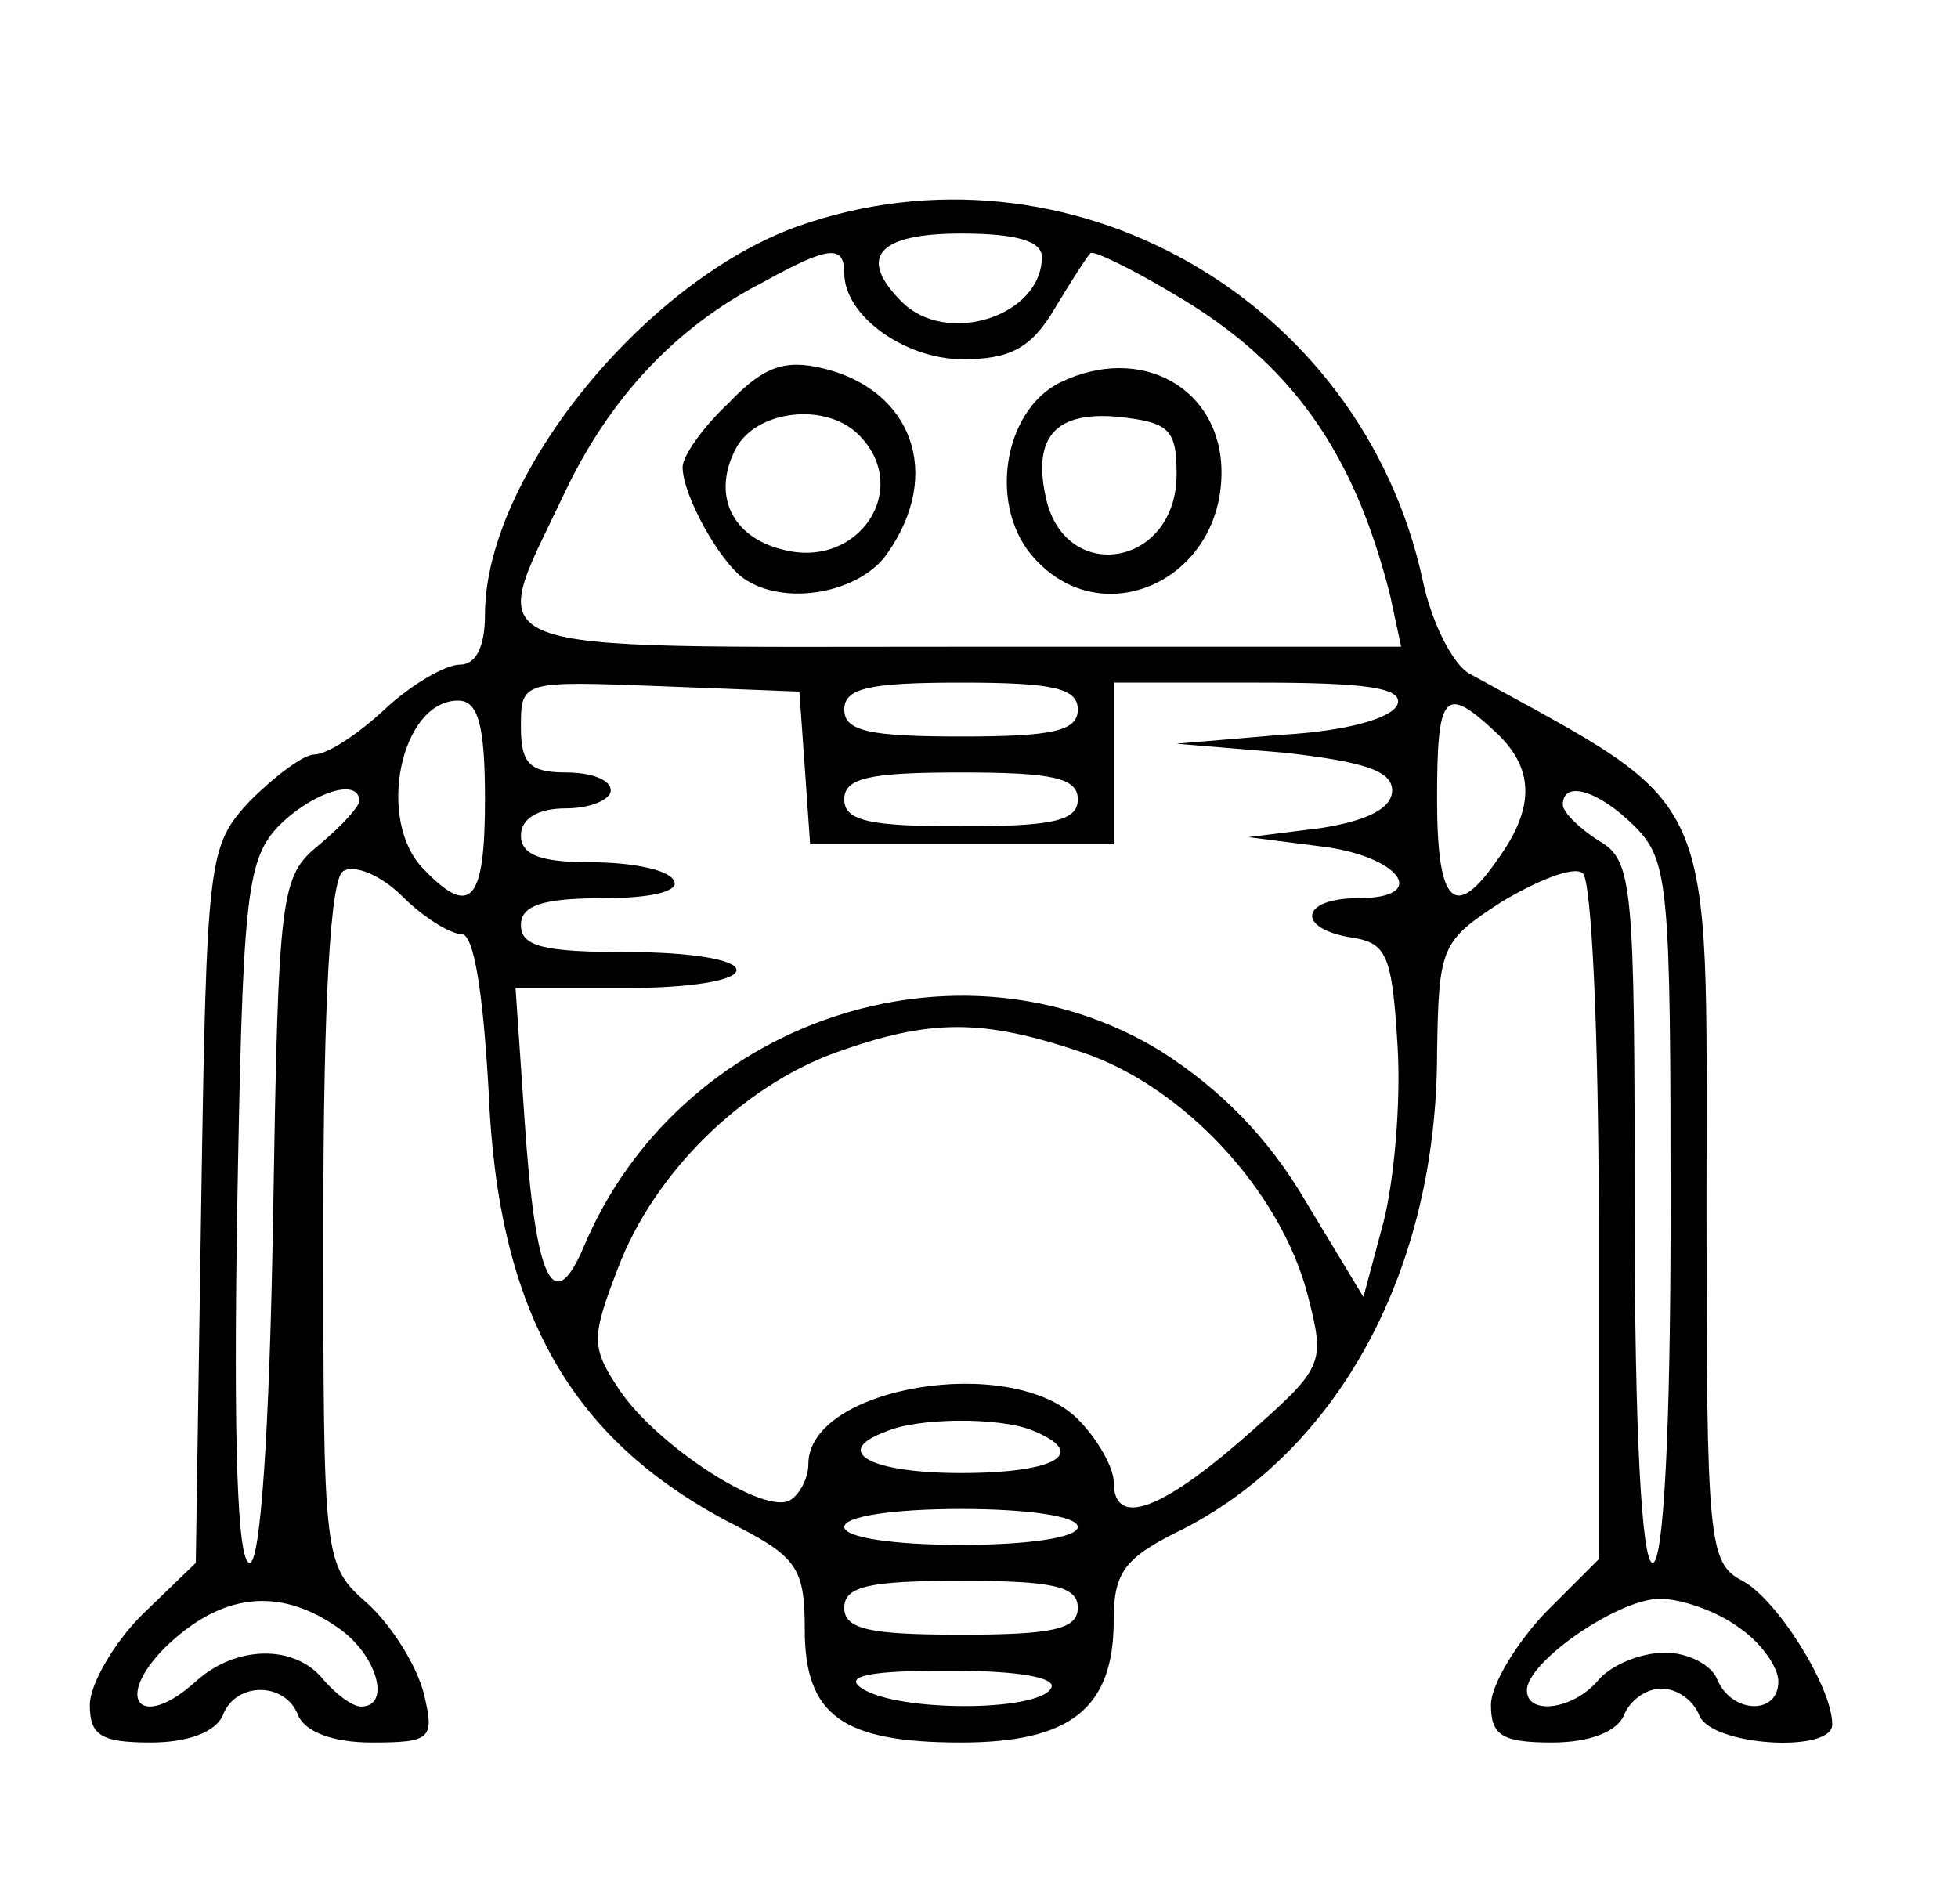 <?xml version="1.0" standalone="no"?>
<!DOCTYPE svg PUBLIC "-//W3C//DTD SVG 20010904//EN"
 "http://www.w3.org/TR/2001/REC-SVG-20010904/DTD/svg10.dtd">
<svg version="1.0" xmlns="http://www.w3.org/2000/svg"
 width="109pt" height="106pt" viewBox="0 0 109 106"
 preserveAspectRatio="xMidYMid meet">

<g transform="translate(0,106) scale(0.1,-0.1)"
fill="#000000" stroke="none">
<path d="M444 934 c-86 -31 -174 -140 -174 -216 0 -18 -5 -28 -14 -28 -8 0
-27 -11 -42 -25 -15 -14 -32 -25 -39 -25 -6 0 -22 -12 -36 -26 -23 -25 -24
-30 -27 -225 l-3 -199 -30 -29 c-16 -16 -29 -39 -29 -50 0 -17 6 -21 34 -21
21 0 36 6 40 15 7 19 35 19 42 0 4 -9 19 -15 41 -15 33 0 35 2 29 27 -4 16
-18 38 -31 50 -25 22 -25 23 -25 212 0 124 4 192 11 196 6 4 21 -2 33 -14 12
-12 27 -21 33 -21 7 0 12 -34 15 -87 5 -124 46 -196 139 -243 33 -17 37 -24
37 -57 0 -48 21 -63 87 -63 61 0 85 19 85 68 0 27 6 35 39 51 87 45 141 145
141 265 1 59 2 62 36 84 20 12 40 20 45 16 5 -3 9 -90 9 -194 l0 -188 -30 -30
c-16 -17 -30 -40 -30 -51 0 -17 6 -21 34 -21 21 0 36 6 40 15 3 8 12 15 21 15
9 0 18 -7 21 -15 7 -17 74 -21 74 -5 0 21 -31 70 -50 80 -19 10 -20 21 -20
211 0 234 8 217 -132 294 -9 5 -21 28 -26 52 -34 157 -198 250 -348 197z m136
-17 c0 -33 -53 -50 -78 -25 -25 25 -13 38 33 38 30 0 45 -4 45 -13z m-110 -9
c0 -24 34 -48 66 -48 26 0 38 6 51 28 9 15 18 29 20 31 1 2 22 -8 47 -23 65
-38 100 -88 120 -168 l6 -28 -245 0 c-279 0 -264 -6 -221 85 25 53 62 93 111
118 36 20 45 21 45 5z m-22 -275 l3 -43 85 0 84 0 0 45 0 45 81 0 c60 0 80 -3
77 -12 -3 -8 -29 -15 -64 -17 l-59 -5 60 -5 c44 -5 60 -10 60 -21 0 -10 -14
-17 -40 -21 l-40 -5 39 -5 c45 -5 63 -29 22 -29 -32 0 -35 -17 -3 -22 19 -3
22 -10 25 -60 2 -32 -2 -76 -8 -99 l-11 -41 -32 53 c-21 36 -48 63 -81 84
-113 69 -268 17 -321 -109 -17 -40 -27 -19 -33 71 l-5 73 62 0 c34 0 61 4 61
10 0 6 -27 10 -60 10 -47 0 -60 3 -60 15 0 11 12 15 46 15 27 0 43 4 39 10 -3
6 -24 10 -46 10 -28 0 -39 4 -39 15 0 9 9 15 25 15 14 0 25 5 25 10 0 6 -11
10 -25 10 -20 0 -25 5 -25 25 0 26 0 26 78 23 l77 -3 3 -42z m152 32 c0 -12
-14 -15 -65 -15 -51 0 -65 3 -65 15 0 12 14 15 65 15 51 0 65 -3 65 -15z
m-330 -50 c0 -57 -8 -66 -34 -39 -27 27 -13 94 19 94 11 0 15 -13 15 -55z
m562 38 c22 -20 23 -42 2 -71 -24 -35 -34 -26 -34 33 0 59 4 64 32 38z m-232
-38 c0 -12 -14 -15 -65 -15 -51 0 -65 3 -65 15 0 12 14 15 65 15 51 0 65 -3
65 -15z m-400 -1 c0 -3 -10 -14 -22 -24 -22 -18 -23 -25 -26 -209 -2 -118 -7
-191 -13 -191 -7 0 -9 69 -7 194 3 174 5 196 22 215 18 19 46 29 46 15z m710
-14 c19 -19 20 -33 20 -215 0 -123 -4 -195 -10 -195 -6 0 -10 72 -10 195 0
184 -1 196 -20 207 -11 7 -20 16 -20 20 0 14 20 8 40 -12z m-307 -126 c56 -19
110 -77 125 -135 10 -39 9 -40 -35 -79 -48 -42 -73 -50 -73 -25 0 8 -9 24 -20
35 -37 37 -150 18 -150 -25 0 -8 -5 -17 -10 -20 -14 -9 -74 30 -95 61 -16 24
-16 29 -1 68 20 53 69 101 121 120 53 19 82 19 138 0z m-29 -210 c33 -13 14
-24 -39 -24 -51 0 -72 12 -42 23 18 8 63 8 81 1z m26 -54 c0 -6 -28 -10 -65
-10 -37 0 -65 4 -65 10 0 6 28 10 65 10 37 0 65 -4 65 -10z m0 -45 c0 -12 -14
-15 -65 -15 -51 0 -65 3 -65 15 0 12 14 15 65 15 51 0 65 -3 65 -15z m-412
-11 c22 -15 30 -44 13 -44 -5 0 -14 7 -21 15 -16 20 -49 19 -71 -1 -31 -28
-46 -10 -17 19 31 30 63 34 96 11z m780 0 c12 -8 22 -22 22 -30 0 -19 -26 -18
-34 1 -3 8 -16 15 -29 15 -14 0 -30 -7 -37 -15 -14 -17 -40 -20 -40 -6 0 16
51 51 74 51 12 0 32 -7 44 -16z m-383 -34 c-8 -13 -85 -13 -105 0 -11 7 4 10
48 10 40 0 61 -4 57 -10z"/>
<path d="M406 836 c-15 -14 -26 -30 -26 -36 0 -16 21 -53 34 -62 23 -16 65 -8
80 14 31 44 14 91 -36 103 -21 5 -33 1 -52 -19z m72 -18 c30 -30 0 -75 -42
-64 -29 7 -40 31 -26 57 12 21 50 25 68 7z"/>
<path d="M590 847 c-32 -16 -40 -70 -14 -98 38 -42 104 -12 104 48 0 47 -45
72 -90 50z m65 -51 c0 -52 -63 -62 -73 -12 -7 33 6 47 40 44 29 -3 33 -7 33
-32z"/>
</g>
</svg>
